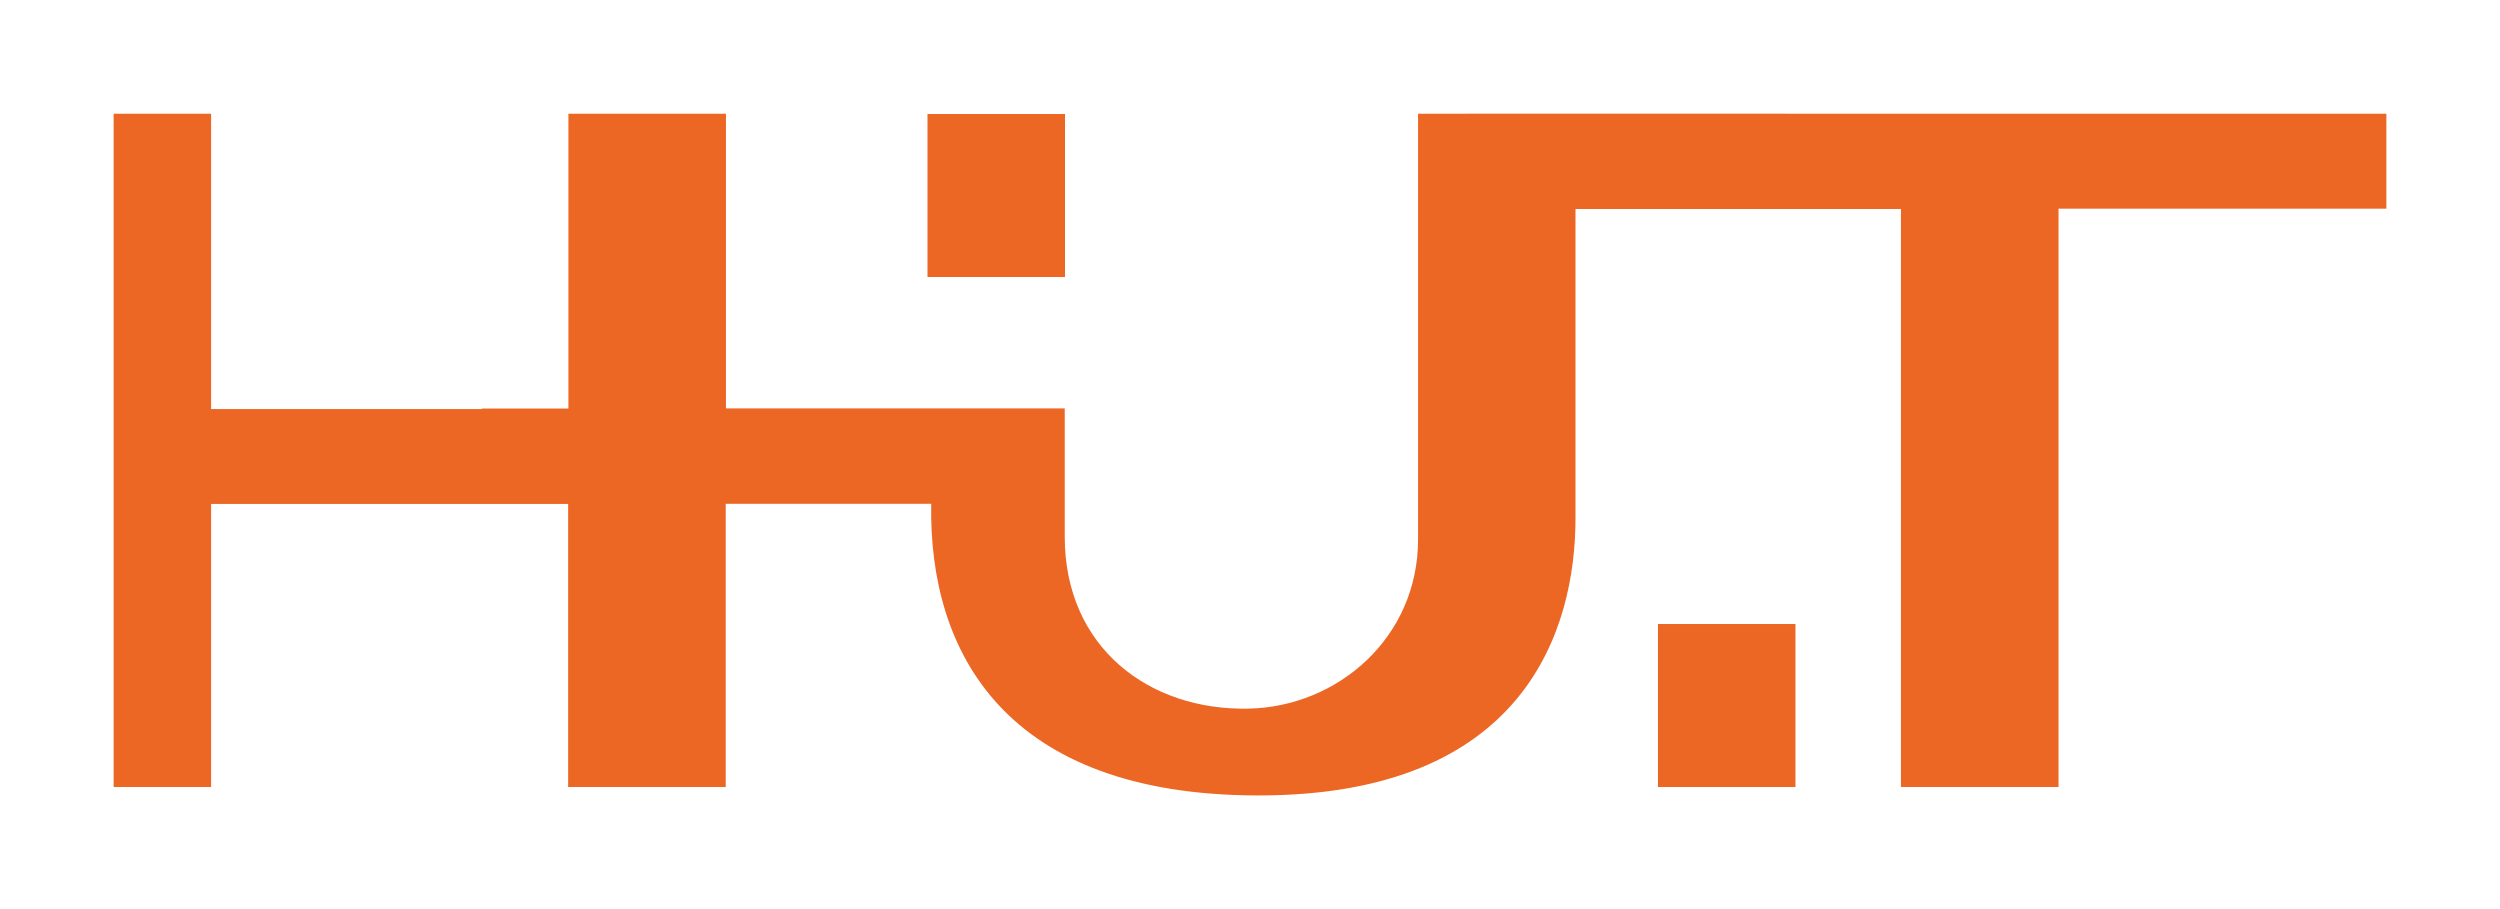 <svg width="66" height="24" viewBox="0 0 66 24" fill="none" xmlns="http://www.w3.org/2000/svg">
<path d="M28.116 3.01H24.486V7.313H28.116V3.01Z" fill="#EC6624"/>
<path d="M47.4 16.474H43.77V20.777H47.4V16.474Z" fill="#EC6624"/>
<path d="M52.543 3.003L40.359 3L37.437 3.003V14.241C37.437 16.831 35.321 18.66 32.96 18.708C30.337 18.763 28.109 17.095 28.109 14.168V10.782H19.165V3.003H15.006V10.785H12.725V10.799H5.573V3.003H3V20.777H5.573V13.304H14.999V20.777H19.159V13.3H24.584C24.515 17.25 26.564 20.99 33.202 21C40.283 21.01 41.593 16.598 41.593 13.678V5.518H50.185V20.777H54.345V5.508H63V3.003H52.539H52.543Z" fill="#EC6624"/>
</svg>
